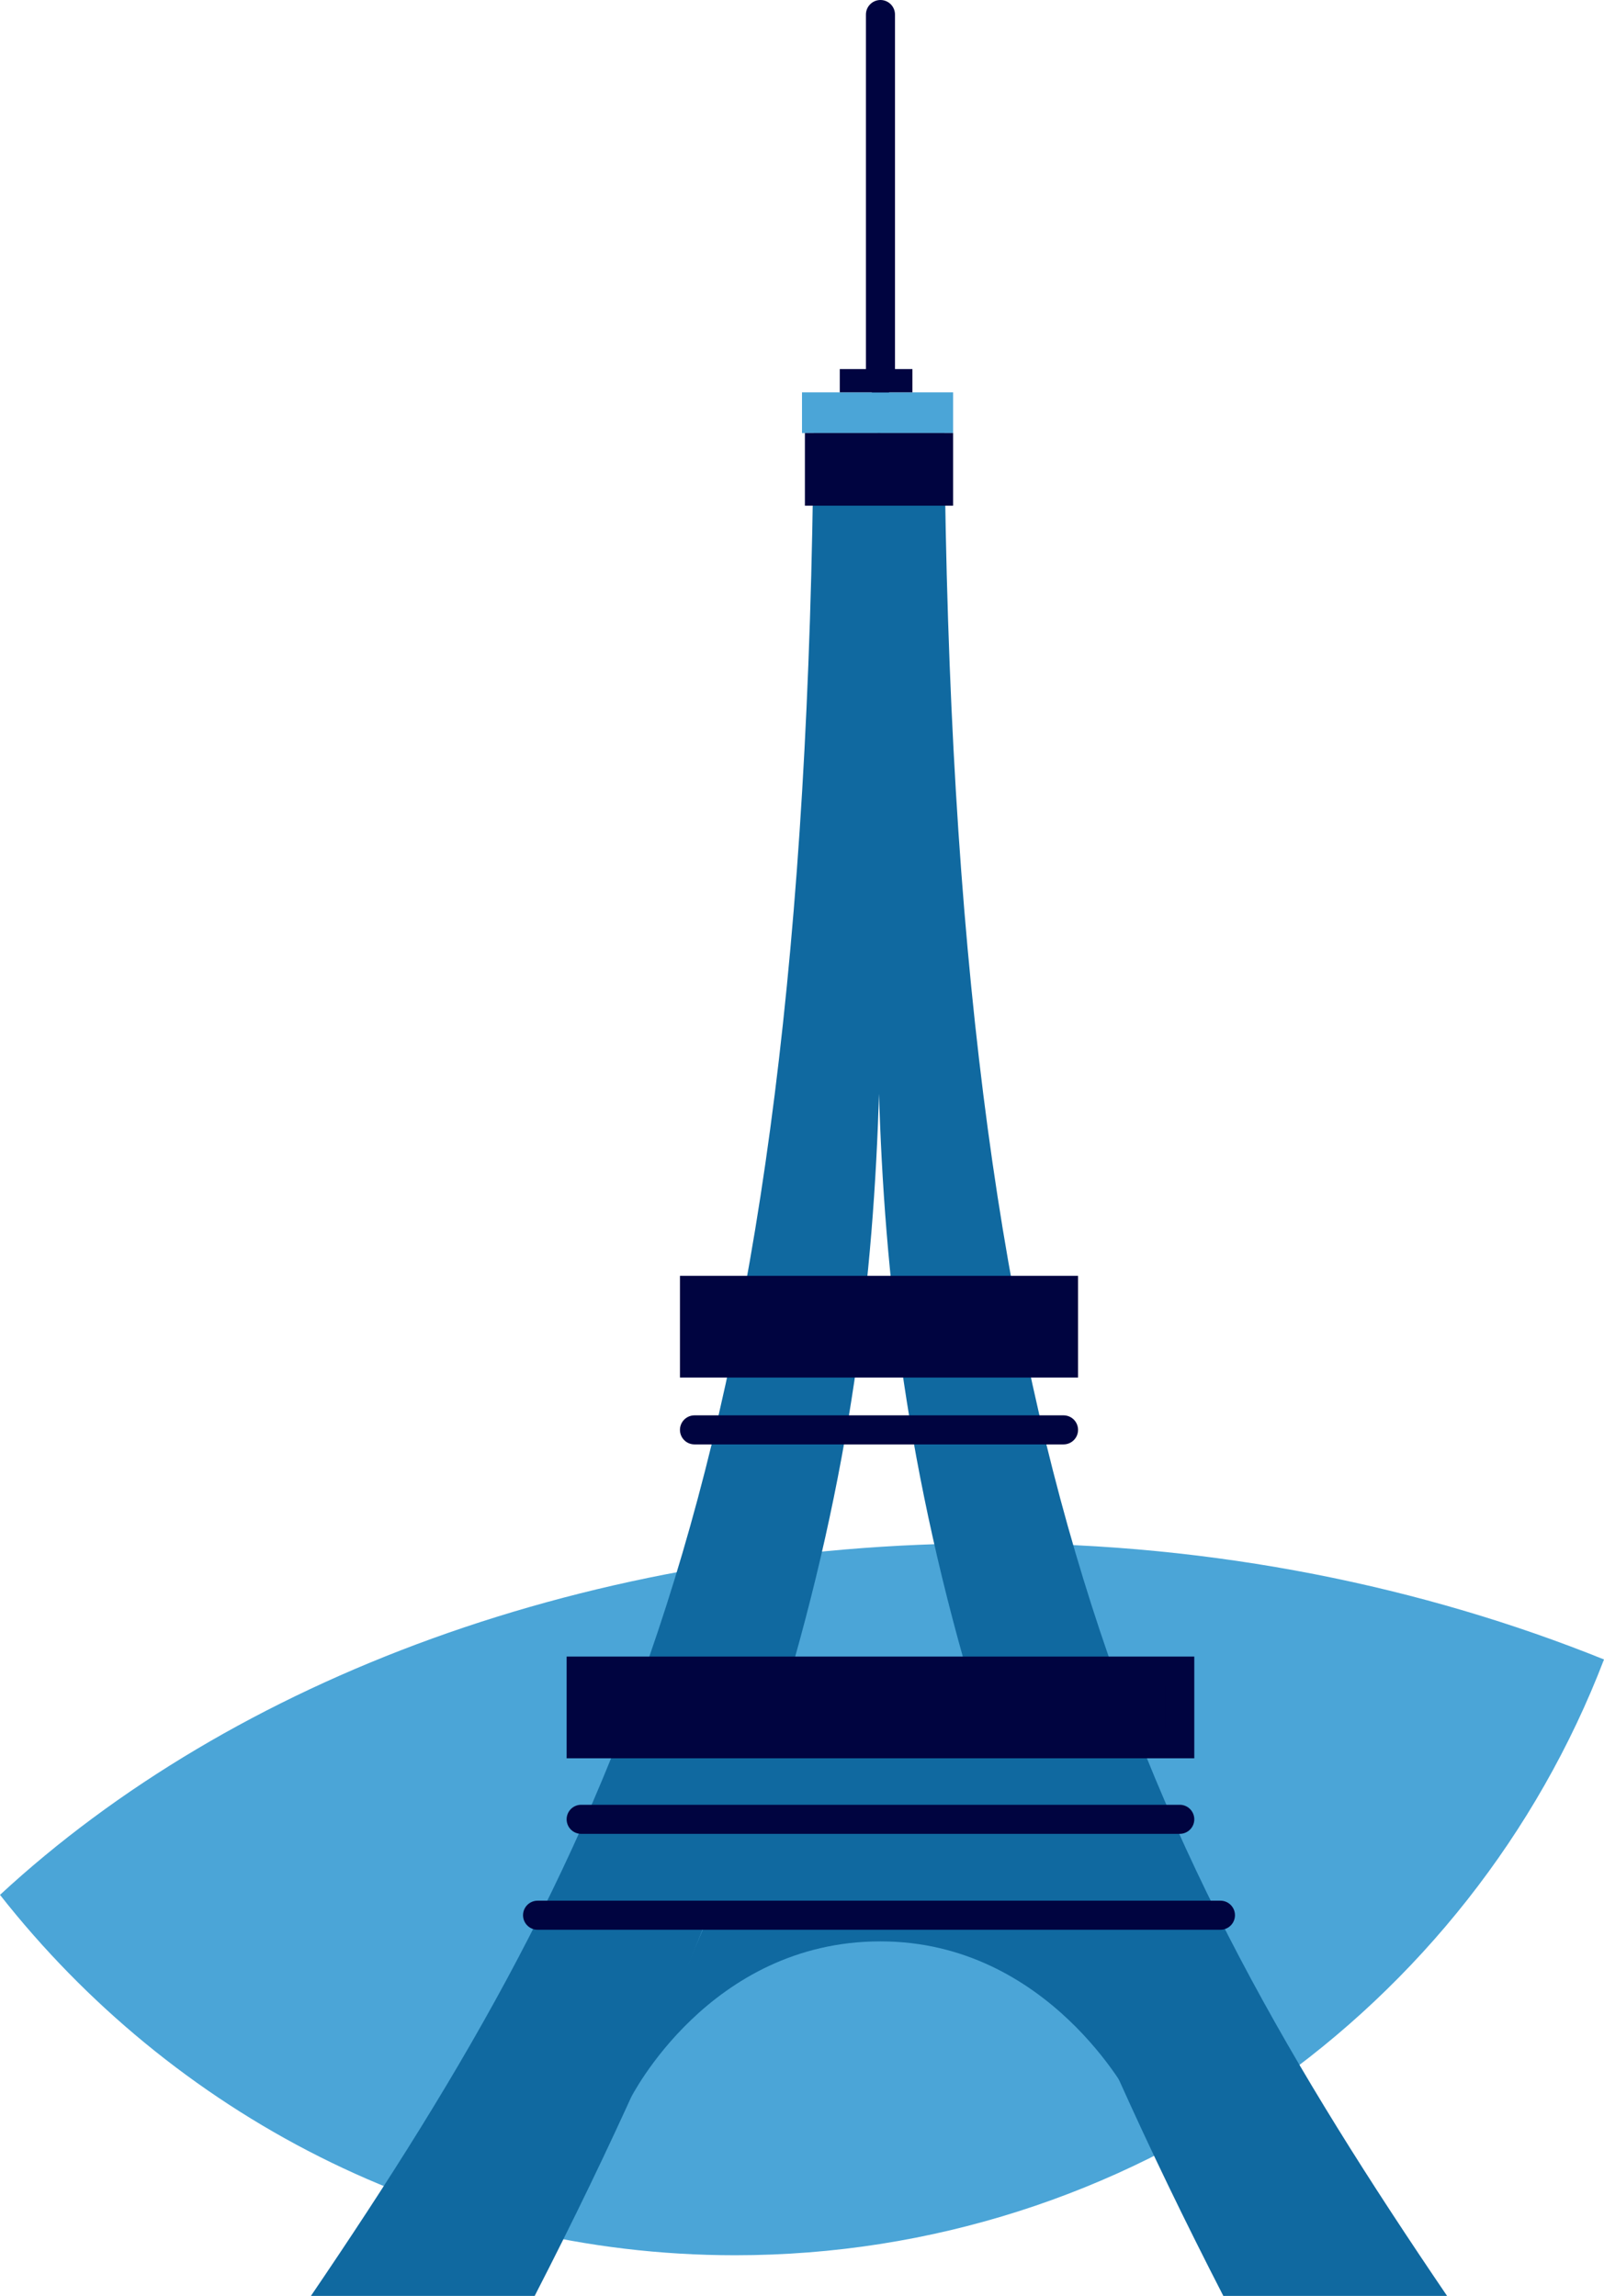 <!-- Generator: Adobe Illustrator 24.1.2, SVG Export Plug-In  -->
<svg version="1.1" xmlns="http://www.w3.org/2000/svg" xmlns:xlink="http://www.w3.org/1999/xlink" x="0px" y="0px" width="55.2px"
	 height="79px" viewBox="0 0 55.2 79" style="overflow:visible;enable-background:new 0 0 55.2 79;" xml:space="preserve">
<style type="text/css">
	.st0{fill:#4BA5D7;}
	.st1{fill:#1069A0;}
	.st2{fill:#000440;stroke:#000440;stroke-linecap:round;stroke-miterlimit:10;}
	.st3{fill:#000440;}
</style>
<defs>
</defs>
<path class="st0" d="M55.2,57.1c-6.2-2.5-13.4-4-21-4C20.3,53.1,8,57.8,0,65.2c5.9,7.5,15,12.4,25.3,12.4
	C38.9,77.6,50.6,69.1,55.2,57.1z"/>
<g>
	<rect x="22.9" y="60.4" class="st1" width="15.4" height="5.9"/>
	<line class="st2" x1="30.3" y1="0.5" x2="30.3" y2="13.1"/>
	<rect x="27.6" y="13.5" class="st0" width="5.2" height="1.4"/>
	<rect x="28.9" y="12.7" class="st3" width="2.5" height="0.8"/>
	<g>
		<path class="st1" d="M21.7,72.2c0,0,2.7-5.4,8.6-5.4c5.8,0,8.6,5.4,8.6,5.4l-2.7-6.3H24.4L21.7,72.2z"/>
	</g>
	<g>
		<g>
			<path class="st1" d="M42.1,79c-10.7-20.8-12-33.3-11.9-46.5V14.9h2.3c0,0.2,0-0.1,0,0.1c0.3,35.2,6.7,48.4,17.3,64H42.1z"/>
		</g>
		<g>
			<path class="st1" d="M18.4,79c10.7-20.8,12-33.3,11.9-46.5V14.9h-2.3c0,0.2,0-0.1,0,0.1c-0.3,35.2-6.7,48.4-17.3,64H18.4z"/>
		</g>
	</g>
	<line class="st2" x1="42" y1="65.9" x2="18.5" y2="65.9"/>
	<g>
		<rect x="23.9" y="44.4" class="st2" width="12.7" height="2.5"/>
	</g>
	<g>
		<rect x="20" y="57.5" class="st2" width="20.6" height="2.5"/>
	</g>
	<rect x="27.7" y="14.9" class="st3" width="5.1" height="2.5"/>
	<line class="st2" x1="40.6" y1="62.6" x2="20" y2="62.6"/>
	<line class="st2" x1="36.6" y1="49.2" x2="23.9" y2="49.2"/>
</g>
</svg>
